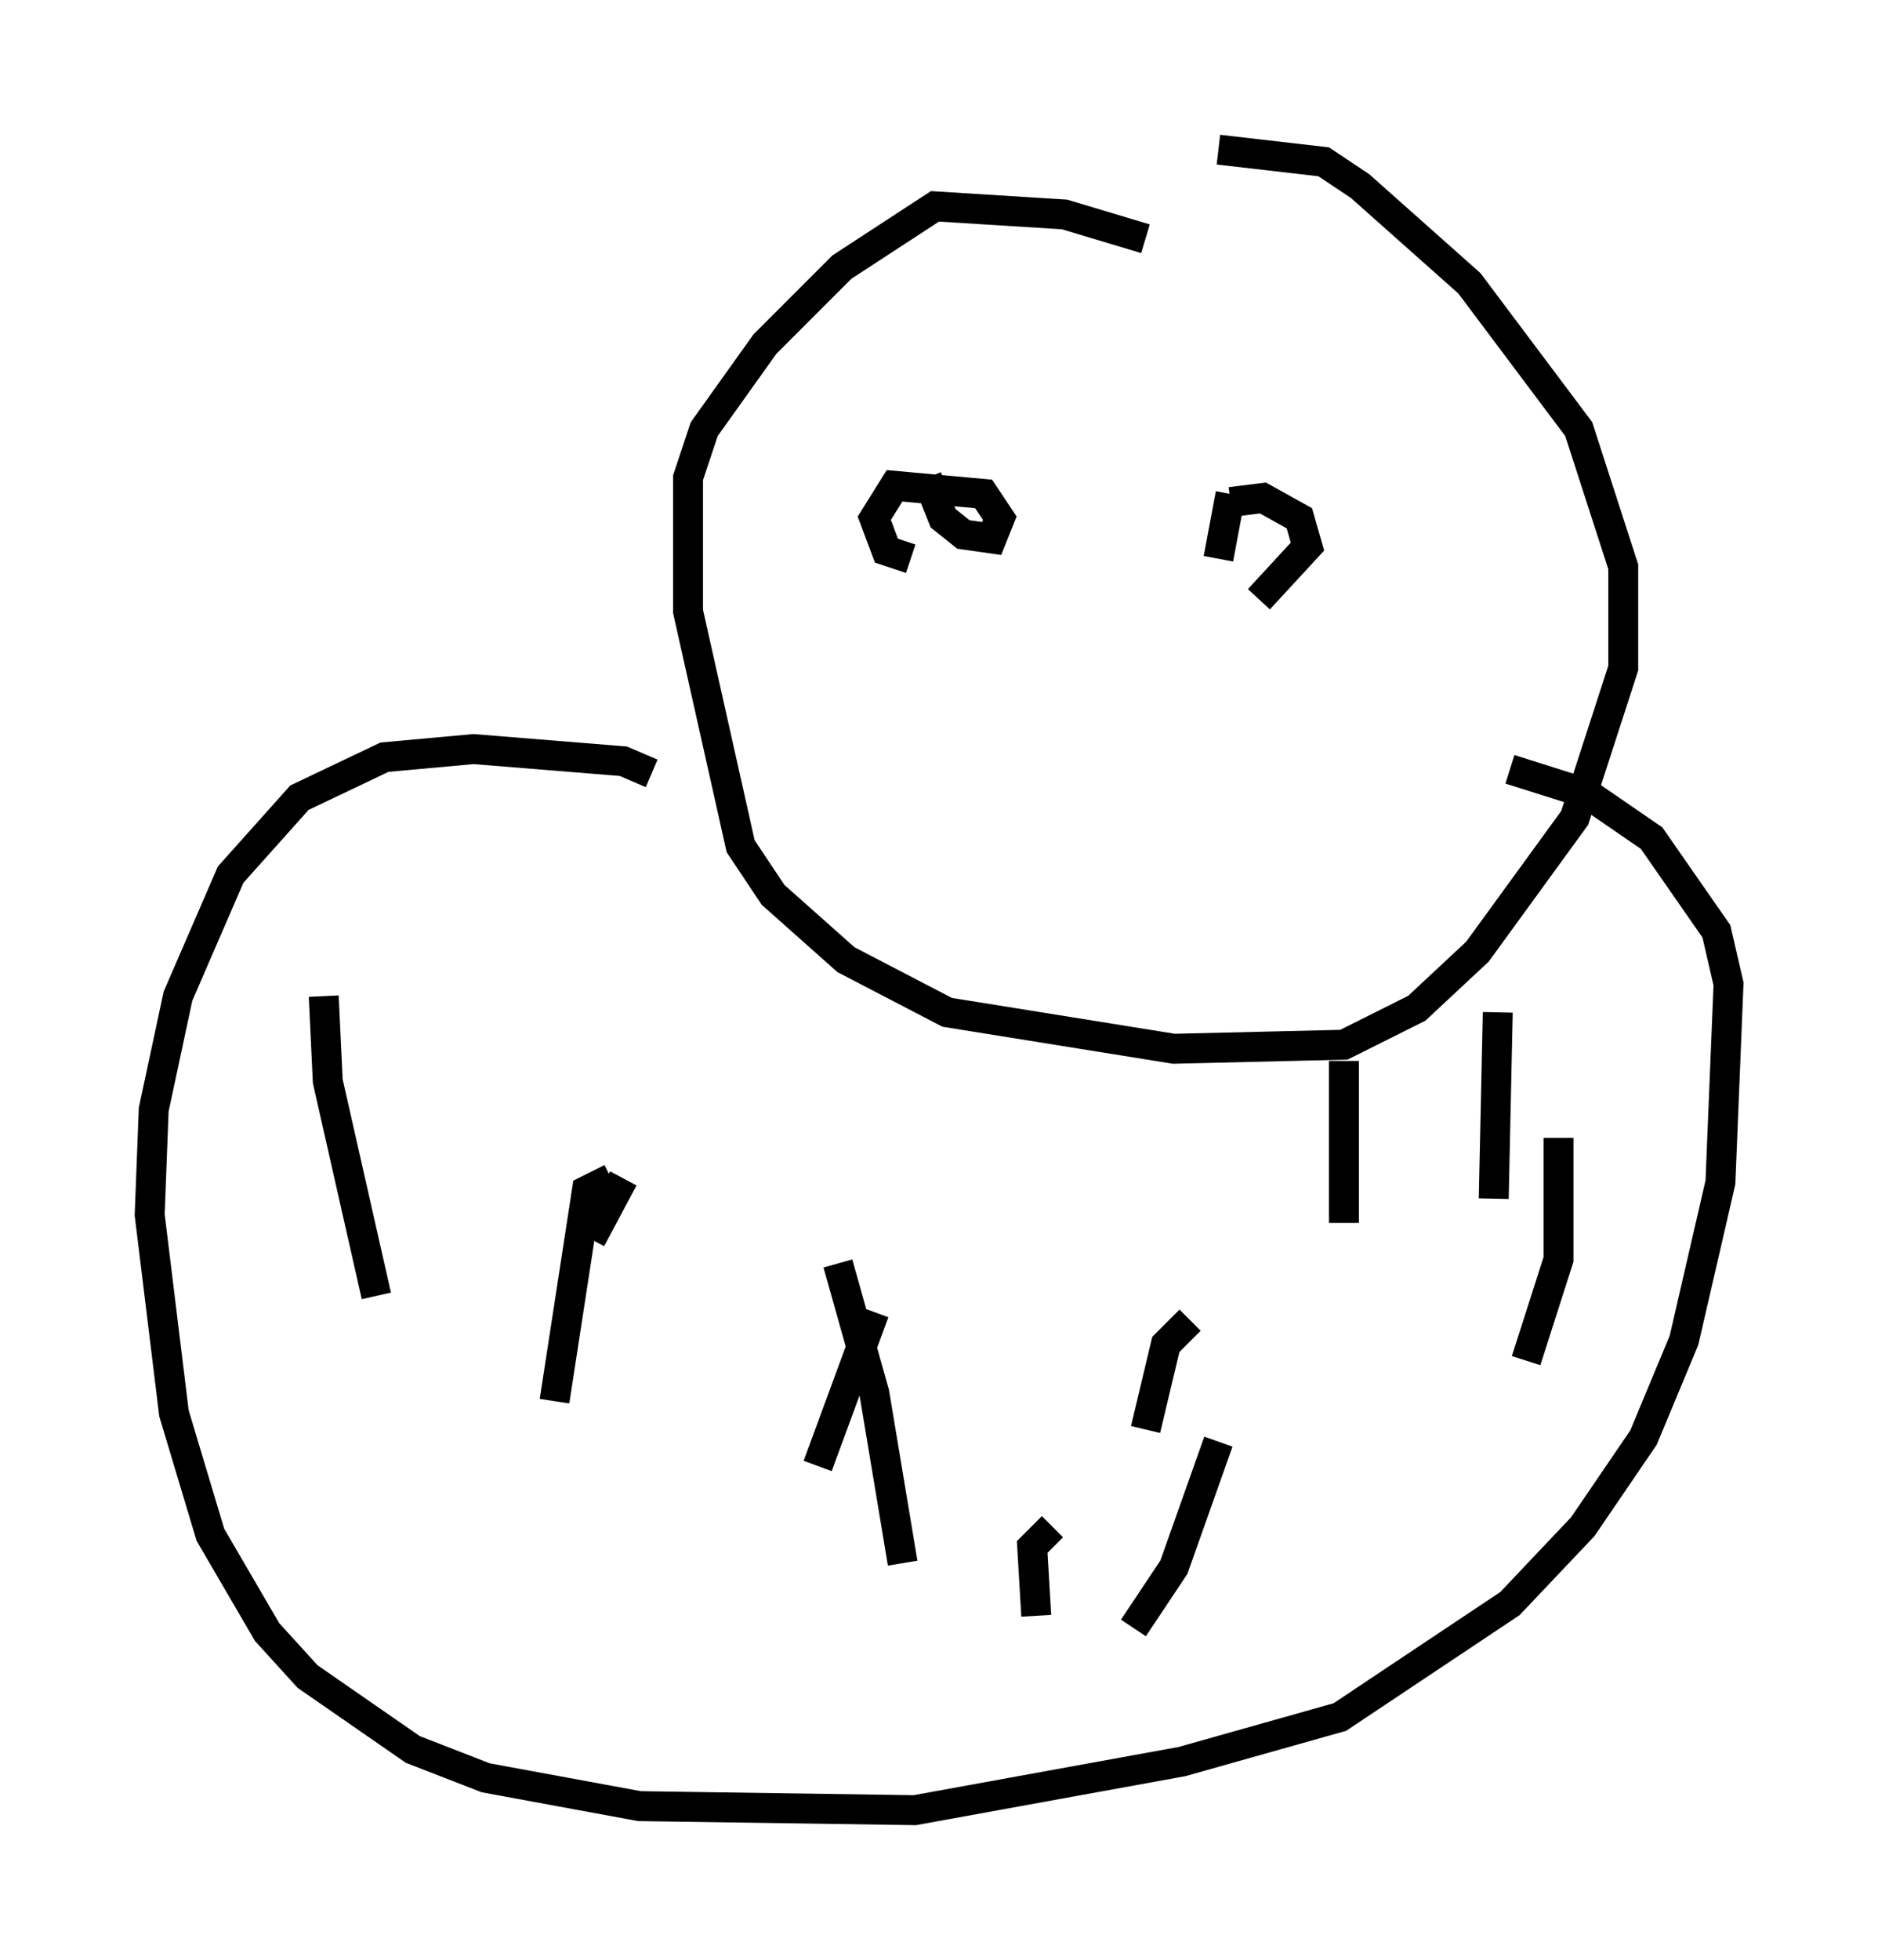 <?xml version="1.0" encoding="utf-8" ?>
<svg baseProfile="full" height="65.48" version="1.1" width="62.773" xmlns="http://www.w3.org/2000/svg" xmlns:ev="http://www.w3.org/2001/xml-events" xmlns:xlink="http://www.w3.org/1999/xlink"><defs /><rect fill="white" height="65.48" width="62.773" x="0" y="0" /><path d="M38.829, 8.654 m-0.541, -0.677 l-2.706, -0.812 -4.33, -0.271 l-3.112, 2.03 -2.571, 2.571 l-2.03, 2.842 -0.541, 1.624 l0.0, 4.465 1.759, 7.848 l1.083, 1.624 2.436, 2.165 l3.383, 1.759 7.578, 1.218 l5.683, -0.135 2.436, -1.218 l2.03, -1.894 3.248, -4.465 l1.624, -5.007 0.0, -3.383 l-1.488, -4.601 -3.654, -4.871 l-3.654, -3.248 -1.218, -0.812 l-3.518, -0.406 m-18.944, 20.839 l-0.947, -0.406 -5.007, -0.406 l-2.977, 0.271 -2.842, 1.353 l-2.3, 2.571 -1.759, 4.059 l-0.812, 3.789 -0.135, 3.518 l0.812, 6.631 1.218, 4.059 l1.894, 3.248 1.353, 1.488 l3.518, 2.436 2.436, 0.947 l5.142, 0.947 9.202, 0.135 l8.931, -1.624 5.277, -1.488 l5.683, -3.789 2.436, -2.571 l2.03, -2.977 1.353, -3.248 l1.218, -5.277 0.271, -6.631 l-0.406, -1.759 -2.165, -3.112 l-2.165, -1.488 -2.571, -0.812 m-5.548, 9.743 l0.0, 5.413 m5.142, -7.036 l-0.135, 6.225 m2.165, -2.03 l0.0, 4.059 -1.083, 3.383 m-11.231, -1.353 l-0.812, 0.812 -0.677, 2.842 m-9.066, -3.924 l-1.894, 5.142 m-6.901, -9.607 l-0.812, 0.406 -1.083, 7.036 m9.472, -4.601 l1.218, 4.33 0.947, 5.683 m5.007, -1.218 l-0.677, 0.677 0.135, 2.3 m6.089, -5.819 l-1.488, 4.195 -1.353, 2.03 m-17.05, -15.02 l-1.083, 2.03 m-8.931, -8.119 l0.135, 2.842 1.624, 7.172 m20.974, -29.634 l0.0, 0.0 m-2.571, 2.3 l0.541, 1.353 0.677, 0.541 l0.947, 0.135 0.271, -0.677 l-0.541, -0.812 -2.977, -0.271 l-0.677, 1.083 0.406, 1.083 l0.812, 0.271 m10.69, -2.165 l-0.406, 2.165 m1.353, 1.353 l1.624, -1.759 -0.271, -0.947 l-1.218, -0.677 -1.083, 0.135 m-1.353, 8.119 l0.0, 0.0 " fill="none" stroke="black" stroke-width="1" /></svg>
